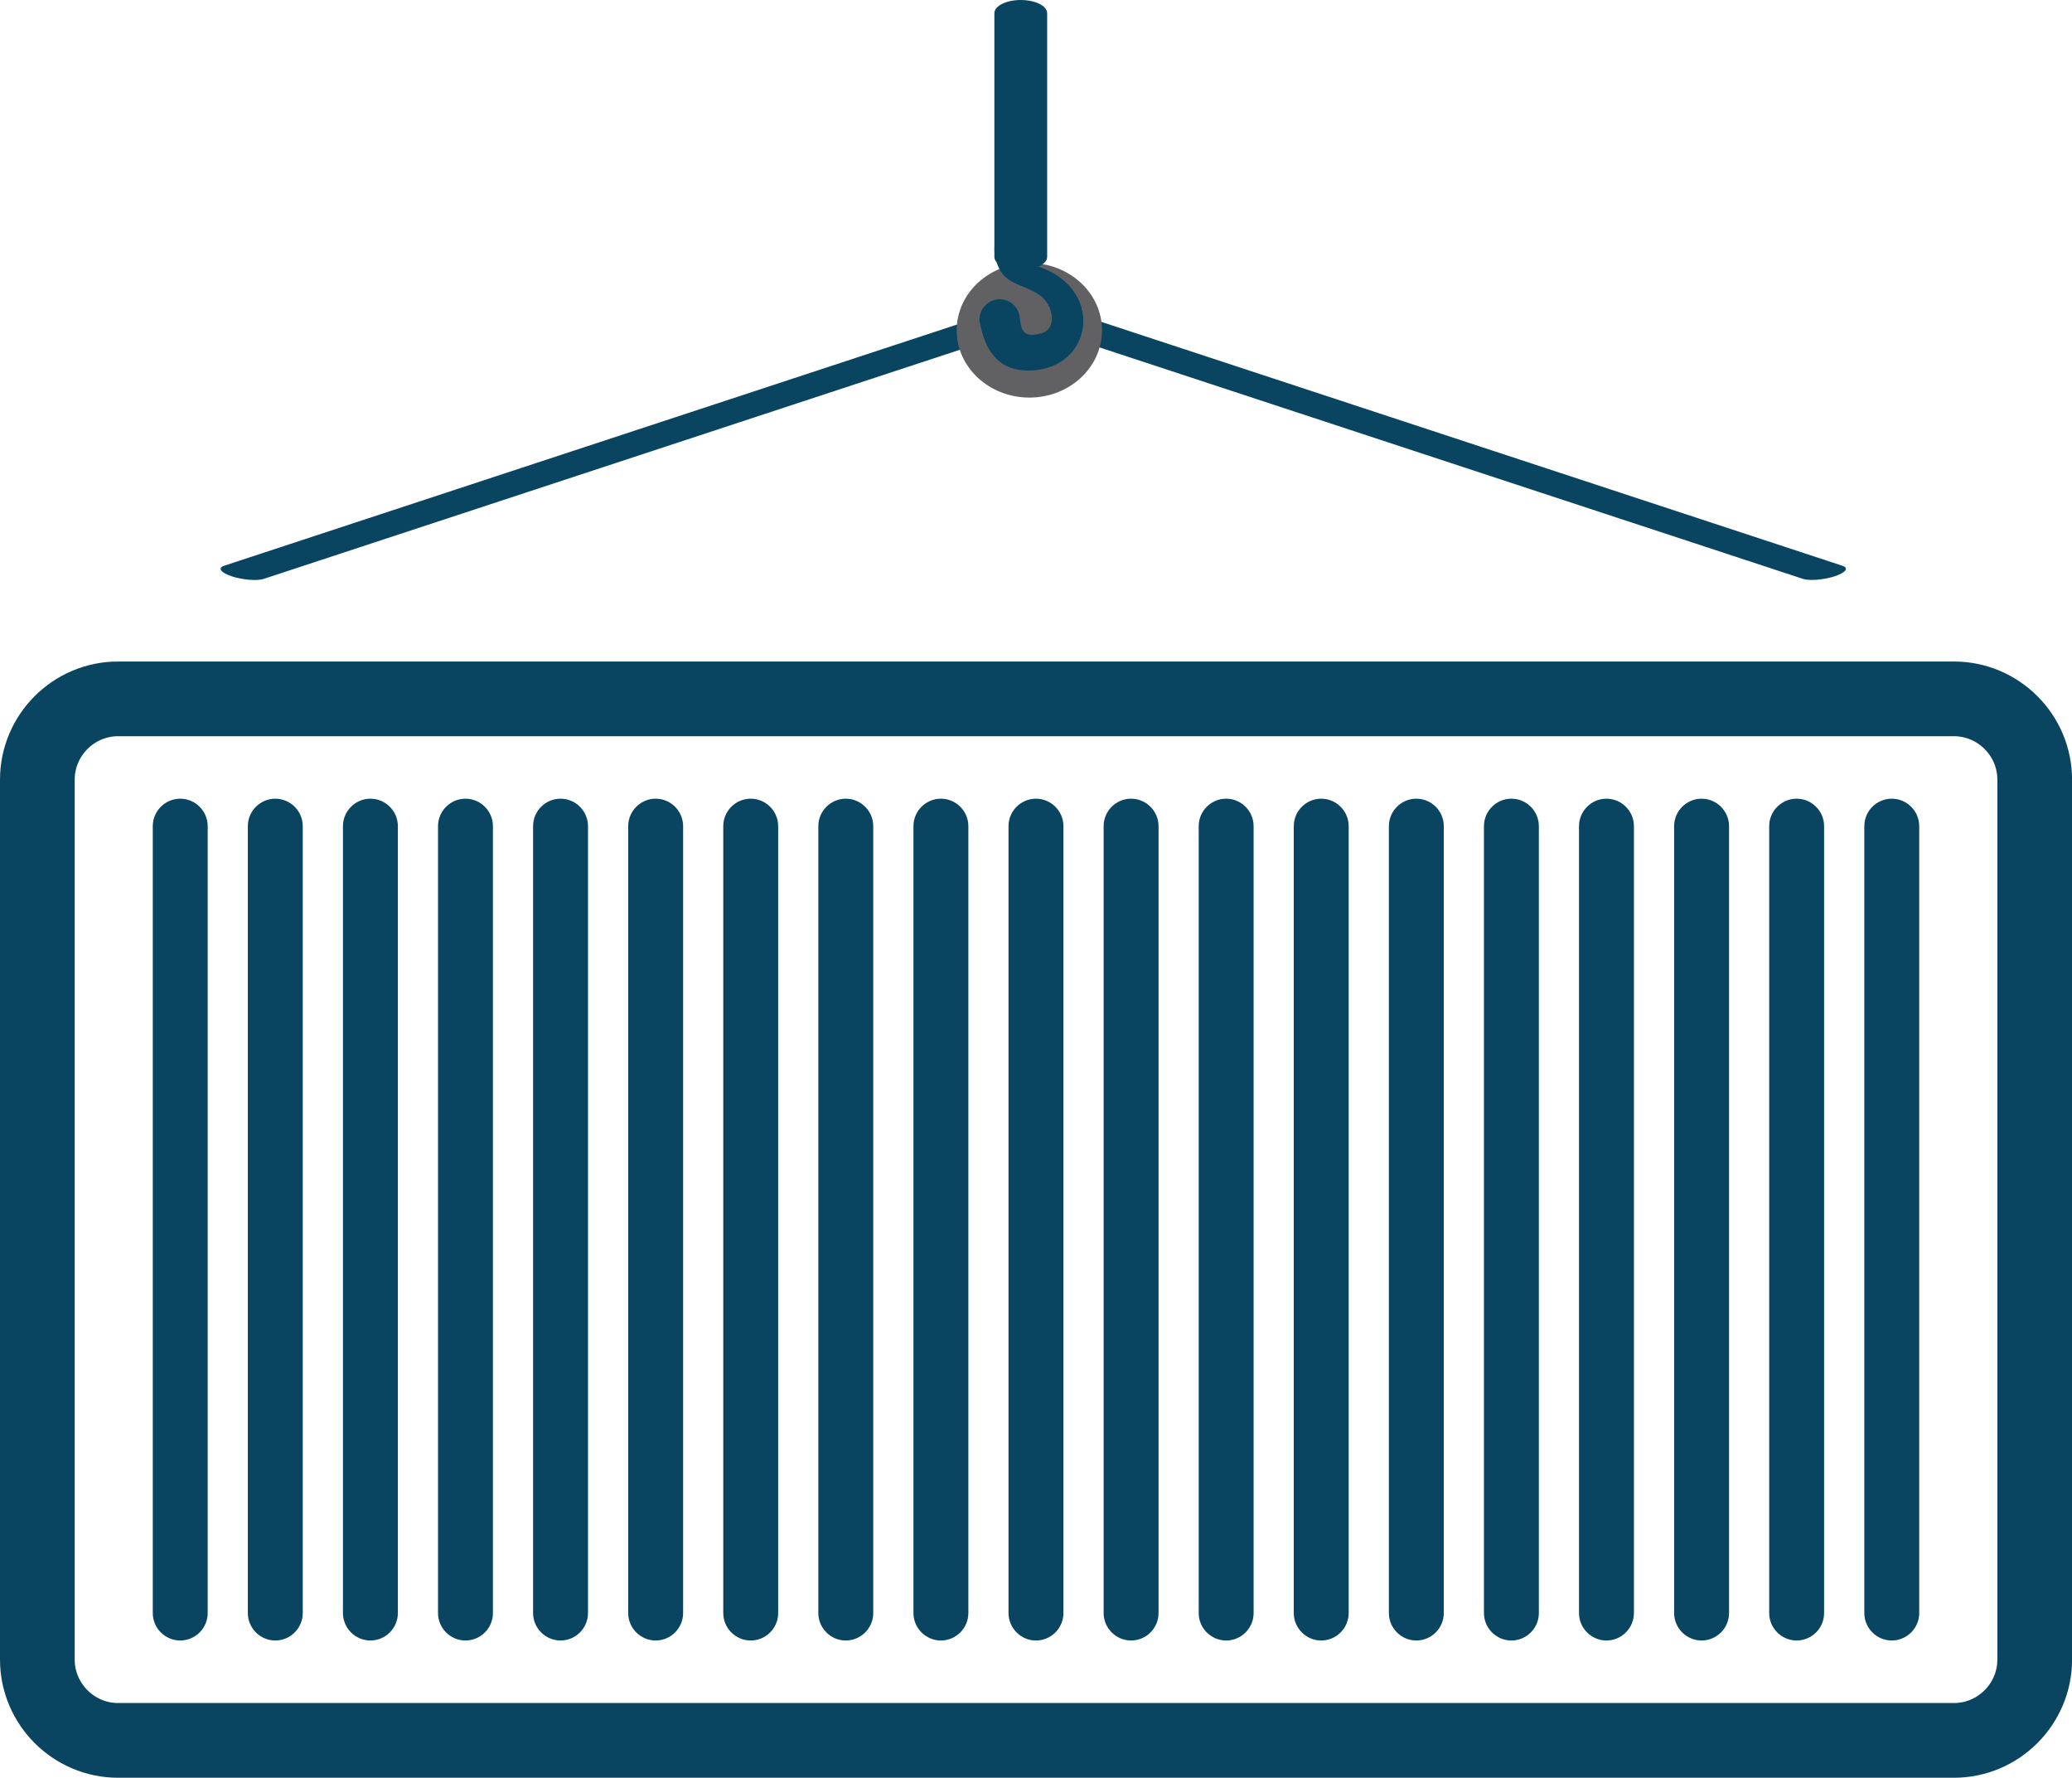 <?xml version="1.0" encoding="UTF-8"?><svg id="Camada_2" xmlns="http://www.w3.org/2000/svg" viewBox="0 0 370.53 317.87"><defs><style>.cls-1{fill:#094561;}.cls-1,.cls-2{fill-rule:evenodd;}.cls-3{stroke:#094561;stroke-miterlimit:10;stroke-width:13.36px;}.cls-3,.cls-4{fill:none;}.cls-2{fill:#616163;}</style></defs><g id="Camada_1-2"><g><path class="cls-1" d="M333.39,288.42V147.72c0-2.7,2.21-4.91,4.91-4.91h0c2.7,0,4.91,2.21,4.91,4.91v140.7c0,2.7-2.21,4.91-4.91,4.91h0c-2.7,0-4.91-2.21-4.91-4.91Z"/><path class="cls-1" d="M316.38,288.42V147.72c0-2.7,2.21-4.91,4.91-4.91h0c2.7,0,4.91,2.21,4.91,4.91v140.7c0,2.7-2.21,4.91-4.91,4.91h0c-2.7,0-4.91-2.21-4.91-4.91Z"/><path class="cls-1" d="M299.38,288.42V147.72c0-2.7,2.21-4.91,4.91-4.91h0c2.7,0,4.91,2.21,4.91,4.91v140.7c0,2.7-2.21,4.91-4.91,4.91h0c-2.7,0-4.91-2.21-4.91-4.91Z"/><path class="cls-1" d="M282.37,288.42V147.72c0-2.7,2.21-4.91,4.91-4.91h0c2.7,0,4.91,2.21,4.91,4.91v140.7c0,2.7-2.21,4.91-4.91,4.91h0c-2.7,0-4.91-2.21-4.91-4.91Z"/><path class="cls-1" d="M146.34,288.42V147.72c0-2.7,2.21-4.91,4.91-4.91h0c2.7,0,4.91,2.21,4.91,4.91v140.7c0,2.7-2.21,4.91-4.91,4.91h0c-2.7,0-4.91-2.21-4.91-4.91Z"/><path class="cls-1" d="M265.37,288.42V147.72c0-2.7,2.21-4.91,4.91-4.91h0c2.7,0,4.91,2.21,4.91,4.91v140.7c0,2.7-2.21,4.91-4.91,4.91h0c-2.7,0-4.91-2.21-4.91-4.91Z"/><path class="cls-1" d="M129.34,288.42V147.72c0-2.7,2.21-4.91,4.91-4.91h0c2.7,0,4.91,2.21,4.91,4.91v140.7c0,2.7-2.21,4.91-4.91,4.91h0c-2.7,0-4.91-2.21-4.91-4.91Z"/><path class="cls-1" d="M248.37,288.42V147.72c0-2.7,2.21-4.91,4.91-4.91h0c2.7,0,4.91,2.21,4.91,4.91v140.7c0,2.7-2.21,4.91-4.91,4.91h0c-2.7,0-4.91-2.21-4.91-4.91Z"/><path class="cls-1" d="M112.34,288.42V147.72c0-2.7,2.21-4.91,4.91-4.91h0c2.7,0,4.91,2.21,4.91,4.91v140.7c0,2.7-2.21,4.91-4.91,4.91h0c-2.7,0-4.91-2.21-4.91-4.91Z"/><path class="cls-1" d="M231.36,288.42V147.72c0-2.7,2.21-4.91,4.91-4.91h0c2.7,0,4.91,2.21,4.91,4.91v140.7c0,2.7-2.21,4.91-4.91,4.91h0c-2.7,0-4.91-2.21-4.91-4.91Z"/><path class="cls-1" d="M95.33,288.42V147.72c0-2.7,2.21-4.91,4.91-4.91h0c2.7,0,4.91,2.21,4.91,4.91v140.7c0,2.7-2.21,4.91-4.91,4.91h0c-2.7,0-4.91-2.21-4.91-4.91Z"/><path class="cls-1" d="M214.36,288.42V147.72c0-2.7,2.21-4.91,4.91-4.91h0c2.7,0,4.91,2.21,4.91,4.91v140.7c0,2.7-2.21,4.91-4.91,4.91h0c-2.7,0-4.91-2.21-4.91-4.91Z"/><path class="cls-1" d="M78.33,288.42V147.72c0-2.7,2.21-4.91,4.91-4.91h0c2.7,0,4.91,2.21,4.91,4.91v140.7c0,2.7-2.21,4.91-4.91,4.91h0c-2.7,0-4.91-2.21-4.91-4.91Z"/><path class="cls-1" d="M197.36,288.42V147.72c0-2.7,2.21-4.91,4.91-4.91h0c2.7,0,4.91,2.21,4.91,4.91v140.7c0,2.7-2.21,4.91-4.91,4.91h0c-2.7,0-4.91-2.21-4.91-4.91Z"/><path class="cls-1" d="M61.33,288.42V147.72c0-2.7,2.21-4.91,4.91-4.91h0c2.7,0,4.91,2.21,4.91,4.91v140.7c0,2.7-2.21,4.91-4.91,4.91h0c-2.7,0-4.91-2.21-4.91-4.91Z"/><path class="cls-1" d="M180.35,288.42V147.72c0-2.7,2.21-4.91,4.91-4.91h0c2.7,0,4.91,2.21,4.91,4.91v140.7c0,2.7-2.21,4.91-4.91,4.91h0c-2.7,0-4.91-2.21-4.91-4.91Z"/><path class="cls-1" d="M44.32,288.42V147.72c0-2.7,2.21-4.91,4.91-4.91h0c2.7,0,4.91,2.21,4.91,4.91v140.7c0,2.7-2.21,4.91-4.91,4.91h0c-2.7,0-4.91-2.21-4.91-4.91Z"/><path class="cls-1" d="M163.35,288.42V147.72c0-2.7,2.21-4.91,4.91-4.91h0c2.7,0,4.91,2.21,4.91,4.91v140.7c0,2.7-2.21,4.91-4.91,4.91h0c-2.7,0-4.91-2.21-4.91-4.91Z"/><path class="cls-1" d="M27.32,288.42V147.72c0-2.7,2.21-4.91,4.91-4.91h0c2.7,0,4.91,2.21,4.91,4.91v140.7c0,2.7-2.21,4.91-4.91,4.91h0c-2.7,0-4.91-2.21-4.91-4.91Z"/><path class="cls-1" d="M40.04,101.17L181.17,54.73c.78-.26,2.18-.25,3.6-.03,1.42-.22,2.81-.23,3.6,.03l141.13,46.44c1.18,.39,.55,1.23-1.4,1.87h0c-1.95,.64-4.52,.85-5.7,.46L184.77,58.22,47.15,103.51c-1.18,.39-3.74,.18-5.7-.46h0c-1.95-.64-2.58-1.49-1.4-1.88Z"/><path class="cls-2" d="M184.08,47.03c7.18,0,12.99,5.39,12.99,12.03s-5.82,12.03-12.99,12.03-13-5.39-13-12.03,5.82-12.03,13-12.03Z"/><path class="cls-1" d="M175.16,57.35c1.02,5.64,3.62,9.47,10.06,8.83,10.95-1.09,12.39-16.38-1.98-19.16-.99-.19-1.09-.68-1.82-1.64h-.02c-1.15-3.29,2.21-3.83,3.73-2l.43,.45,.32-.59c1-4.03-9.76-4.69-7.81,3.1,1.19,4.77,4.57,4.14,7.9,6.47,2.37,1.65,3.19,5.94,.28,6.77-2.88,.83-3.66-.14-3.87-2.67-.12-1.99-1.84-3.51-3.83-3.39-1.99,.12-3.51,1.84-3.39,3.83h0Z"/><path class="cls-4" d="M178.77,57.13c.32,5.26,3.87,6.43,7.6,5.64,5.74-1.21,5.97-8.86,.83-11.99-4.59-2.79-5.02-.42-7.32-4.54-.38-.67-.95-4.2,1.82-4.76,.58-.12,3.75-.65,3.87,2.35"/><path class="cls-1" d="M182.54,0h0c2.6,0,4.72,1.06,4.72,2.36V45.93c0,1.3-2.13,2.36-4.72,2.36h0c-2.6,0-4.72-1.06-4.72-2.36V2.36c0-1.3,2.12-2.36,4.72-2.36Z"/><path class="cls-3" d="M21.12,124.96H349.42c7.94,0,14.44,6.49,14.44,14.44v157.35c0,7.94-6.5,14.44-14.44,14.44H21.12c-7.94,0-14.44-6.5-14.44-14.44V139.4c0-7.94,6.49-14.44,14.44-14.44Z"/></g></g></svg>